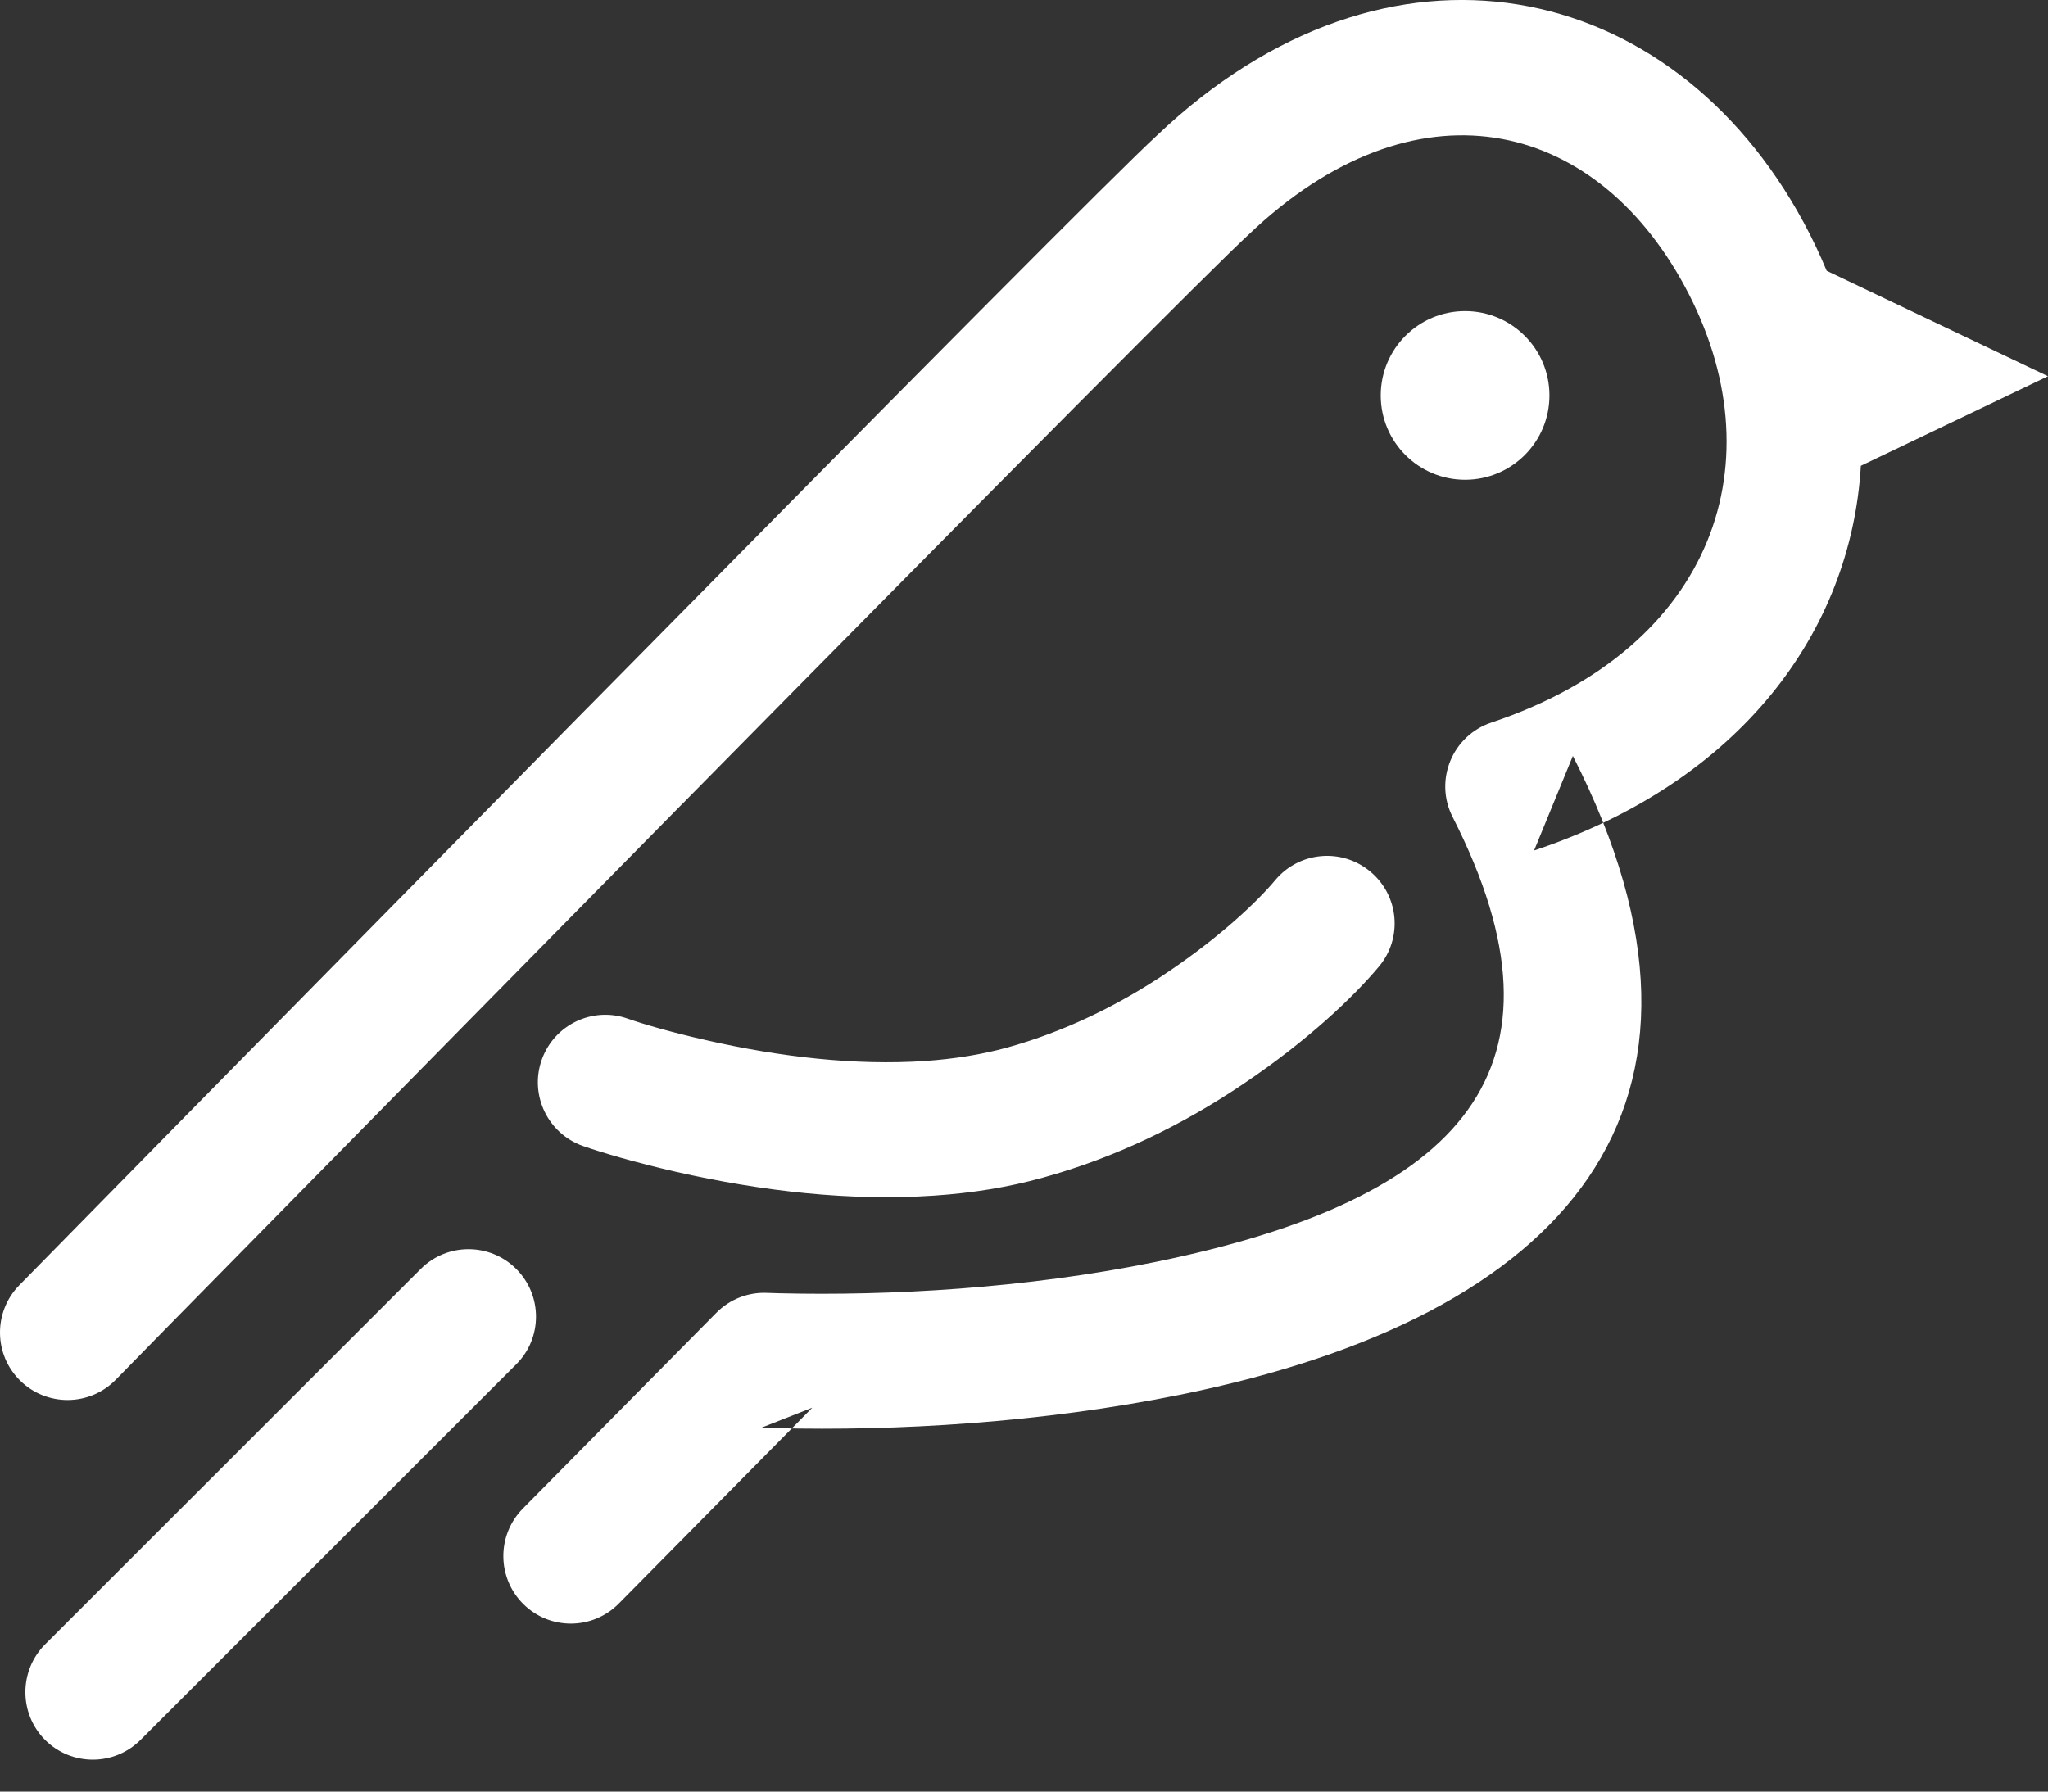 <?xml version="1.0" encoding="UTF-8" standalone="no"?>
<svg width="16px" height="14px" viewBox="0 0 16 14" version="1.1" xmlns="http://www.w3.org/2000/svg" xmlns:xlink="http://www.w3.org/1999/xlink">
    <rect x="0" y="0" width="16" height="14" fill="#333333" stroke="none"/>
    <!-- Generator: Sketch 39.1 (31720) - http://www.bohemiancoding.com/sketch -->
    <title>Bird</title>
    <desc>Created with Sketch.</desc>
    <defs></defs>
    <g id="Page-1" stroke="none" stroke-width="1" fill="none" fill-rule="evenodd">
        <g id="SVG-Icon" transform="translate(-29, -182)" fill="#FFFFFF">
            <g id="Bird" transform="translate(25, 177)">
                <path d="M18.538,8.64 C18.462,9.932 17.6,11.107 15.985,11.646 L16.288,10.907 C17.687,13.654 16.23,15.286 13.229,15.897 C12.131,16.12 10.999,16.183 10.063,16.16 C9.971,16.158 9.971,16.158 9.947,16.157 L10.346,16 L8.835,17.53 C8.63,17.738 8.296,17.74 8.089,17.535 C7.882,17.33 7.88,16.997 8.084,16.789 L9.596,15.259 C9.7,15.153 9.845,15.096 9.994,15.103 C10.008,15.104 10.008,15.104 10.089,15.106 C10.952,15.127 12.012,15.068 13.019,14.863 C15.436,14.371 16.348,13.349 15.349,11.385 C15.202,11.098 15.346,10.748 15.652,10.646 C17.4,10.062 17.893,8.592 17.163,7.239 C16.447,5.912 15.048,5.6 13.755,6.833 C13.488,7.078 11.86,8.716 9.36,11.252 C9.346,11.267 9.346,11.267 9.331,11.281 C8.361,12.266 7.323,13.32 6.286,14.375 C5.923,14.744 5.698,14.973 5.283,15.395 C4.973,15.711 4.973,15.711 4.904,15.782 C4.7,15.99 4.366,15.993 4.158,15.789 C3.95,15.585 3.947,15.251 4.151,15.043 C4.22,14.972 4.22,14.972 4.531,14.656 C4.946,14.234 5.17,14.005 5.533,13.636 C6.571,12.581 7.609,11.526 8.58,10.541 C8.595,10.526 8.595,10.526 8.609,10.512 C11.149,7.935 12.754,6.319 13.035,6.062 C14.849,4.333 17.059,4.826 18.091,6.738 C18.159,6.863 18.218,6.989 18.271,7.116 L20,7.94 L18.538,8.64 Z M8.554,13.955 C8.704,14.007 8.956,14.082 9.282,14.157 C9.957,14.31 10.643,14.387 11.296,14.343 C11.596,14.323 11.881,14.277 12.149,14.202 C12.714,14.046 13.239,13.791 13.718,13.467 C14.216,13.131 14.572,12.793 14.772,12.554 C14.96,12.331 14.93,11.999 14.707,11.812 C14.484,11.624 14.152,11.653 13.964,11.876 C13.823,12.045 13.535,12.318 13.128,12.593 C12.738,12.857 12.315,13.062 11.868,13.186 C11.671,13.24 11.456,13.275 11.225,13.291 C10.688,13.327 10.1,13.261 9.516,13.128 C9.233,13.064 9.018,13 8.904,12.96 C8.63,12.863 8.329,13.007 8.232,13.282 C8.135,13.557 8.28,13.858 8.554,13.955 Z M5.098,18.596 L8.033,15.661 C8.239,15.456 8.239,15.122 8.033,14.916 C7.827,14.71 7.493,14.71 7.287,14.916 L4.352,17.85 C4.147,18.056 4.147,18.39 4.352,18.596 C4.558,18.802 4.892,18.802 5.098,18.596 Z M15.446,8.749 C15.81,8.749 16.105,8.454 16.105,8.09 C16.105,7.726 15.81,7.431 15.446,7.431 C15.082,7.431 14.787,7.726 14.787,8.09 C14.787,8.454 15.082,8.749 15.446,8.749 Z" id="Combined-Shape"></path>
            </g>
        </g>
    </g>
</svg>